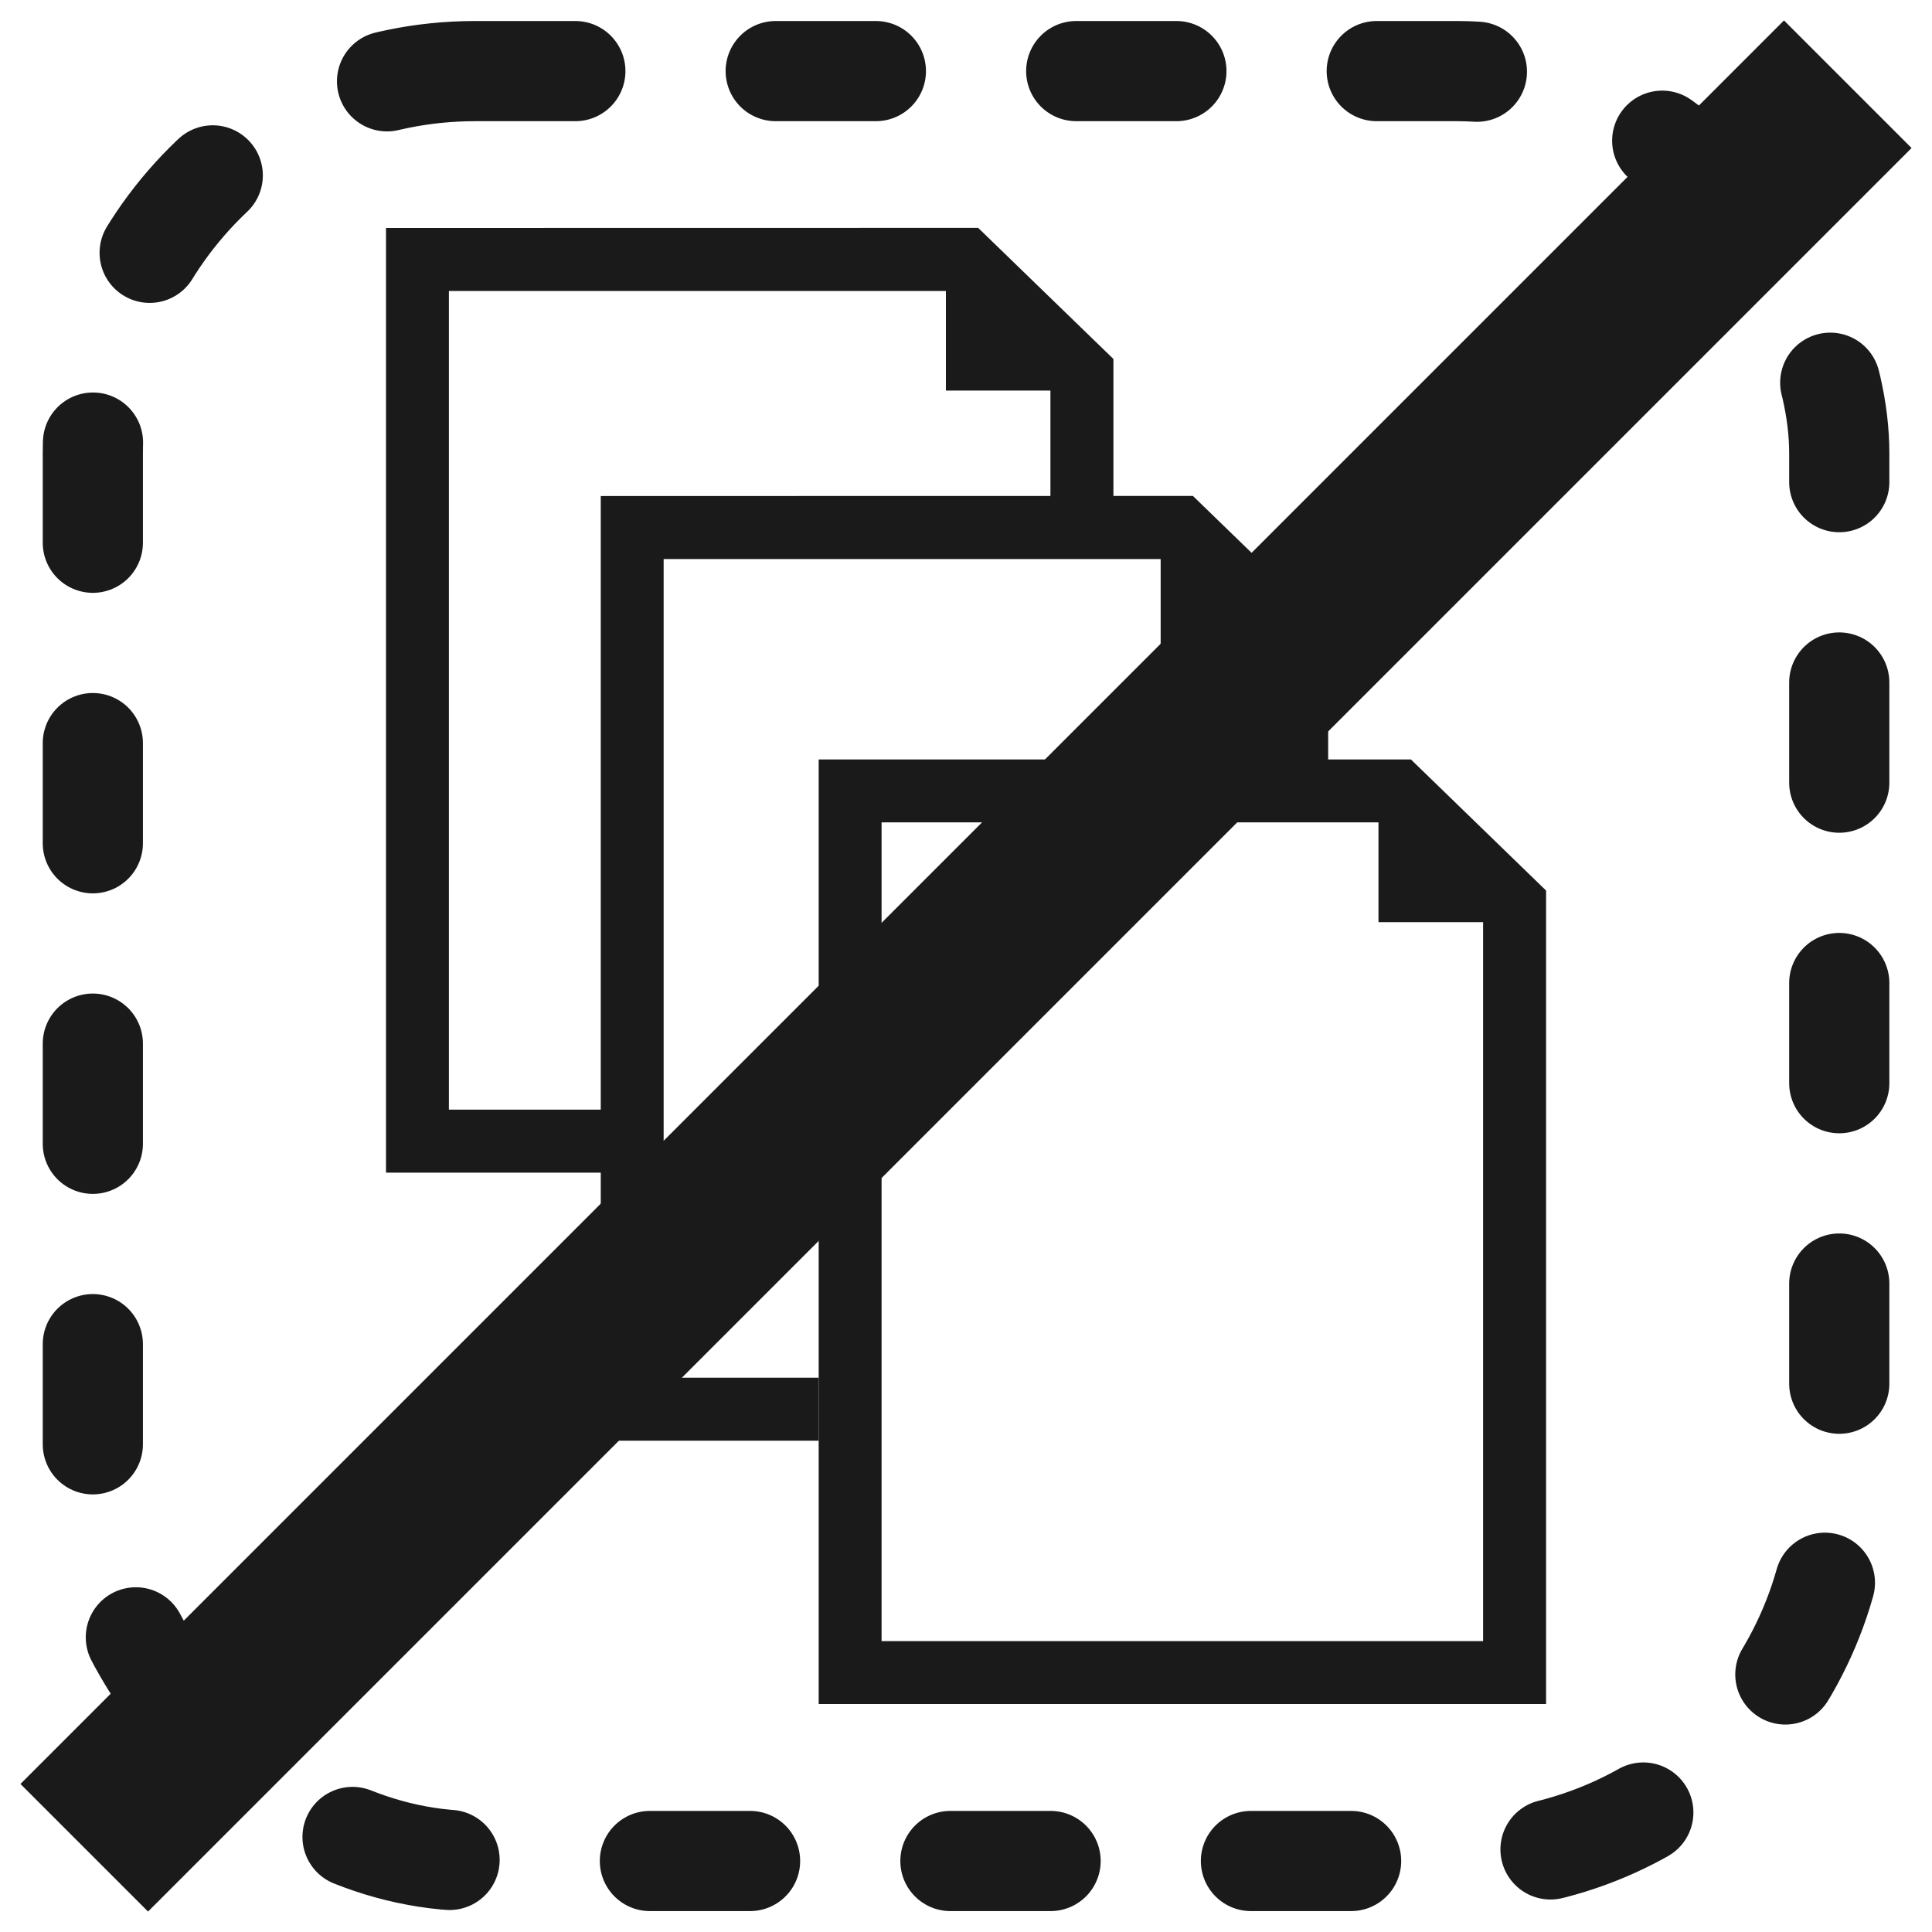 <?xml version="1.0" encoding="UTF-8" standalone="no"?>
<!-- Generator: Adobe Illustrator 15.0.2, SVG Export Plug-In . SVG Version: 6.00 Build 0)  -->

<svg
   xmlns:dc="http://purl.org/dc/elements/1.1/"
   xmlns:cc="http://creativecommons.org/ns#"
   xmlns:rdf="http://www.w3.org/1999/02/22-rdf-syntax-ns#"
   xmlns:svg="http://www.w3.org/2000/svg"
   xmlns="http://www.w3.org/2000/svg"
   xmlns:sodipodi="http://sodipodi.sourceforge.net/DTD/sodipodi-0.dtd"
   xmlns:inkscape="http://www.inkscape.org/namespaces/inkscape"
   version="1.1"
   id="Layer_1"
   x="0px"
   y="0px"
   width="20"
   height="20"
   viewBox="0 0 20 20"
   enable-background="new 0 0 512 463.238"
   xml:space="preserve"
   inkscape:version="0.91 r13725"
   sodipodi:docname="smallicon_unselectall.svg"
   inkscape:export-filename="C:\projects\AbcMap2\icons\edition\smallicon_unselectall.png"
   inkscape:export-xdpi="90"
   inkscape:export-ydpi="90"><defs
     id="defs7" /><sodipodi:namedview
     pagecolor="#ffffff"
     bordercolor="#666666"
     borderopacity="1"
     objecttolerance="10"
     gridtolerance="10"
     guidetolerance="10"
     inkscape:pageopacity="0"
     inkscape:pageshadow="2"
     inkscape:window-width="1366"
     inkscape:window-height="705"
     id="namedview5"
     showgrid="false"
     inkscape:zoom="8.1513175"
     inkscape:cx="-5.2687556"
     inkscape:cy="15.47707"
     inkscape:window-x="-8"
     inkscape:window-y="-8"
     inkscape:window-maximized="1"
     inkscape:current-layer="Layer_1" /><rect
     style="opacity:1;fill:none;fill-opacity:1;stroke:#1a1a1a;stroke-width:1.037;stroke-linecap:round;stroke-linejoin:round;stroke-miterlimit:4;stroke-dasharray:1.037, 2.074;stroke-dashoffset:0;stroke-opacity:1"
     id="rect4923"
     width="18.079"
     height="18.529"
     x="0.961"
     y="0.736"
     ry="3.958" /><path
     style="fill:none;fill-rule:evenodd;stroke:#1a1a1a;stroke-width:1.868;stroke-linecap:butt;stroke-linejoin:miter;stroke-miterlimit:4;stroke-dasharray:none;stroke-opacity:1"
     d="M 0.872,19.128 19.128,0.872"
     id="path4962"
     inkscape:connector-curvature="0" /><g
     id="g4197"
     transform="translate(18.078,-0.037)"><path
       sodipodi:nodetypes="cccccccccccccc"
       inkscape:connector-curvature="0"
       id="path4186"
       d="m -11.859,5.172 0,9.779 2.256,0 0,-0.652 -1.605,0 0,-8.475 5.145,0 0,1.031 1.082,0 0,1.105 0.652,0 0,-1.432 -1.4,-1.357 z"
       style="fill:#1a1a1a" /><path
       d="m -9.603,7.899 0,9.778 7.53,0 0,-8.421 -1.399,-1.357 -6.131,0 z m 6.879,9.127 -6.228,0 0,-8.476 5.144,0 0,1.033 1.083,0 0,7.443 4.92e-4,0 z"
       id="path4193"
       style="fill:#1a1a1a"
       inkscape:connector-curvature="0" /><path
       style="fill:#1a1a1a"
       d="m -14.082,2.397 0,9.779 2.256,0 0,-0.652 -1.605,0 0,-8.475 5.145,0 0,1.031 1.082,0 0,1.105 0.652,0 0,-1.432 -1.4,-1.357 z"
       id="path4195"
       inkscape:connector-curvature="0"
       sodipodi:nodetypes="cccccccccccccc" /></g></svg>